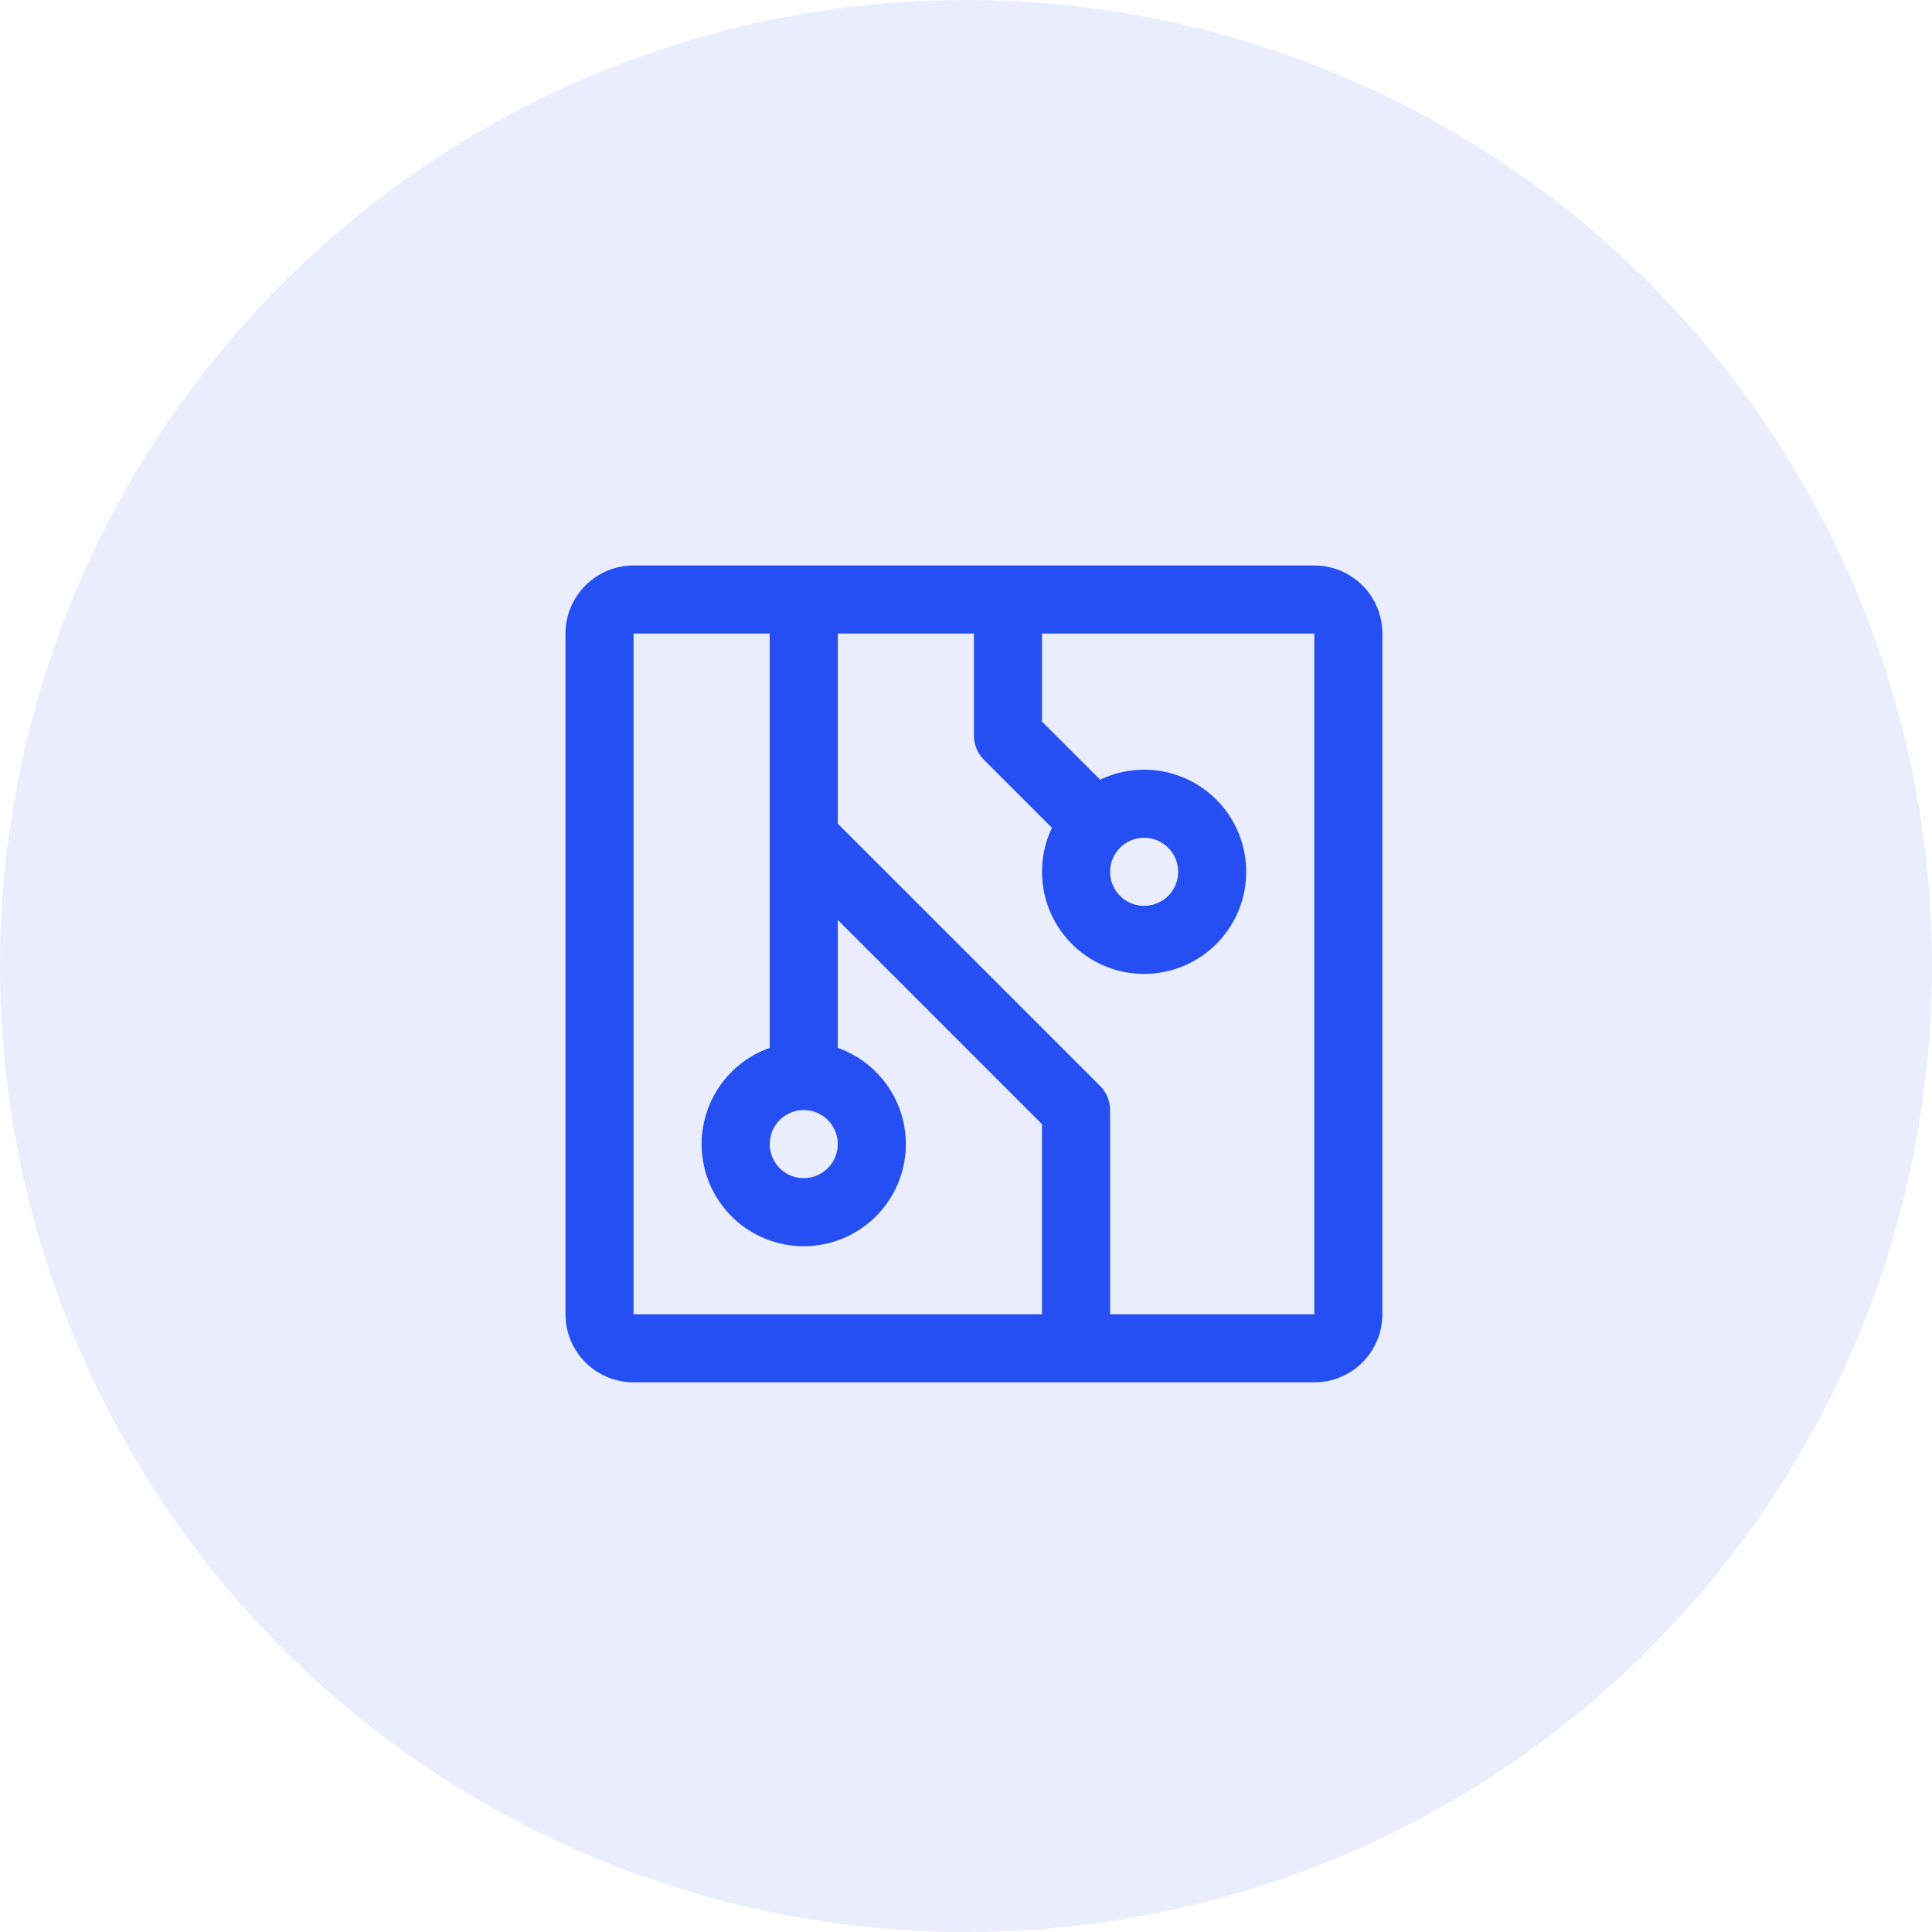  <svg xmlns="http://www.w3.org/2000/svg" width="60" height="60" viewBox="0 0 90 90" fill="none"><circle cx="45" cy="45" r="45" fill="#254FF3" fill-opacity="0.1"></circle><path d="M61.225 26.342H29.513C28.672 26.342 27.866 26.676 27.271 27.271C26.676 27.865 26.342 28.672 26.342 29.513V61.224C26.342 62.065 26.676 62.872 27.271 63.467C27.866 64.061 28.672 64.395 29.513 64.395H61.225C62.066 64.395 62.872 64.061 63.467 63.467C64.062 62.872 64.396 62.065 64.396 61.224V29.513C64.396 28.672 64.062 27.865 63.467 27.271C62.872 26.676 62.066 26.342 61.225 26.342ZM37.441 51.711C37.755 51.711 38.061 51.804 38.322 51.978C38.583 52.152 38.786 52.4 38.906 52.69C39.026 52.979 39.057 53.298 38.996 53.606C38.935 53.913 38.784 54.196 38.562 54.417C38.341 54.639 38.058 54.79 37.751 54.852C37.443 54.913 37.124 54.881 36.834 54.761C36.545 54.641 36.297 54.438 36.123 54.177C35.949 53.916 35.856 53.61 35.856 53.296C35.856 52.876 36.023 52.473 36.32 52.175C36.617 51.878 37.021 51.711 37.441 51.711ZM29.513 29.513H35.856V48.813C34.798 49.187 33.906 49.923 33.338 50.891C32.771 51.859 32.563 52.996 32.753 54.102C32.943 55.208 33.517 56.211 34.375 56.935C35.233 57.658 36.319 58.054 37.441 58.054C38.563 58.054 39.649 57.658 40.507 56.935C41.365 56.211 41.94 55.208 42.129 54.102C42.319 52.996 42.112 51.859 41.544 50.891C40.976 49.923 40.085 49.187 39.027 48.813V42.853L48.54 52.367V61.224H29.513V29.513ZM61.225 61.224H51.711V51.711C51.712 51.502 51.671 51.296 51.591 51.104C51.511 50.911 51.395 50.736 51.248 50.589L39.027 38.37V29.513H45.369V34.27C45.369 34.478 45.41 34.684 45.489 34.877C45.569 35.069 45.686 35.244 45.833 35.391L49.004 38.562C48.697 39.202 48.538 39.903 48.54 40.612C48.54 41.553 48.819 42.472 49.342 43.255C49.864 44.037 50.607 44.647 51.477 45.007C52.346 45.367 53.302 45.461 54.225 45.277C55.148 45.094 55.995 44.641 56.66 43.975C57.326 43.31 57.779 42.463 57.962 41.54C58.146 40.617 58.051 39.661 57.691 38.792C57.331 37.922 56.722 37.179 55.94 36.657C55.157 36.134 54.238 35.855 53.297 35.855C52.587 35.854 51.887 36.013 51.248 36.321L48.54 33.614V29.513H61.225V61.224ZM53.297 39.026C53.611 39.026 53.917 39.119 54.178 39.294C54.438 39.468 54.642 39.715 54.762 40.005C54.882 40.295 54.913 40.614 54.852 40.921C54.791 41.229 54.64 41.511 54.418 41.733C54.196 41.955 53.914 42.106 53.606 42.167C53.299 42.228 52.98 42.197 52.69 42.077C52.4 41.957 52.153 41.754 51.978 41.493C51.804 41.232 51.711 40.925 51.711 40.612C51.711 40.191 51.878 39.788 52.176 39.491C52.473 39.193 52.876 39.026 53.297 39.026Z" fill="#254FF3"></path></svg>